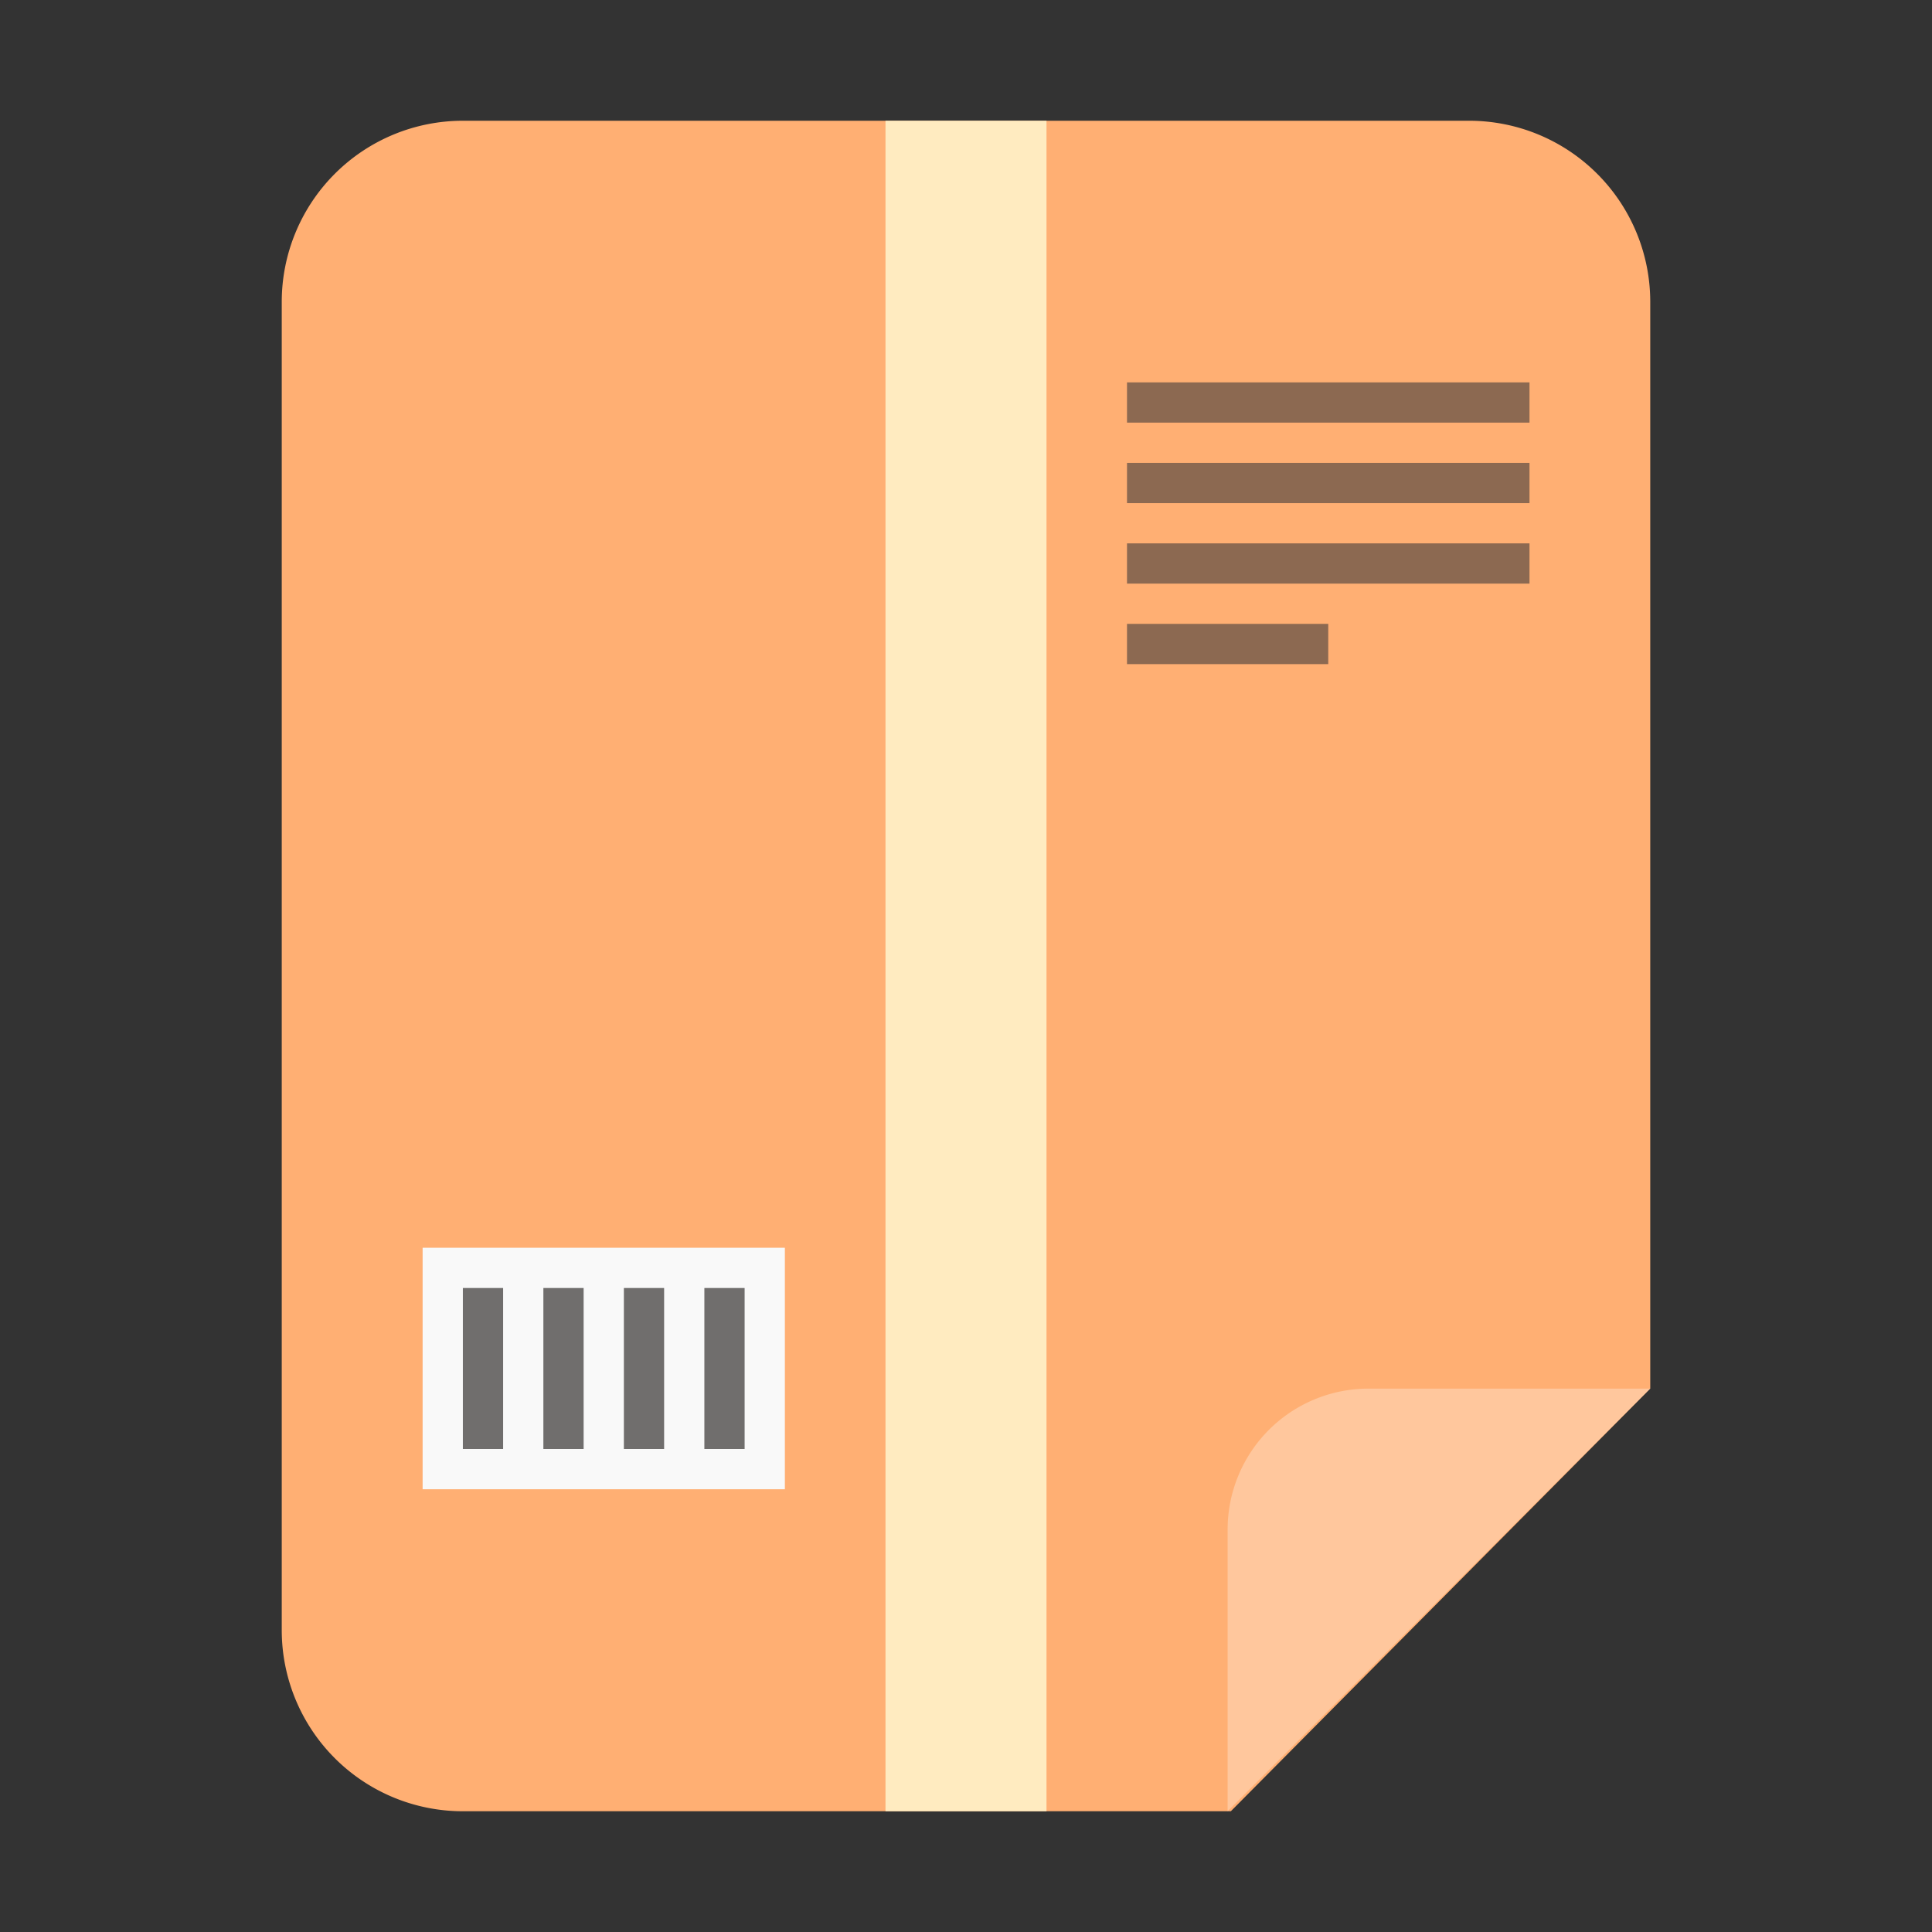 <svg xmlns="http://www.w3.org/2000/svg" viewBox="0 0 96 96"><rect x="0" y="0" width="96" height="96" fill="#333333" stroke="none"/><g id="压缩文件"><g id="压缩文件_复制"><g id="_96" data-name="96"><g id="底色-浅橙"><path id="_48" data-name=" 48" d="M82,69V15a9,9,0,0,0-9-9H23a9,9,0,0,0-9,9V81a9,9,0,0,0,9,9H61.16Z" fill="#ffaf73"/><path d="M68,69H82L61,90V76A7,7,0,0,1,68,69Z" fill="#fff" opacity="0.3"/></g><rect x="56" y="19" width="20" height="2" fill="#8c6951"/><rect x="56" y="23" width="20" height="2" fill="#8c6951"/><rect x="56" y="27" width="20" height="2" fill="#8c6951"/><rect x="56" y="31" width="10" height="2" fill="#8c6951"/><rect x="44" y="6" width="8" height="84" fill="#ffebc0"/><rect x="21" y="62" width="18" height="12" fill="#f9f9f9"/><rect x="35" y="64" width="2" height="8" fill="#706e6d"/><rect x="31" y="64" width="2" height="8" fill="#706e6d"/><rect x="27" y="64" width="2" height="8" fill="#706e6d"/><rect x="23" y="64" width="2" height="8" fill="#706e6d"/></g></g></g></svg>